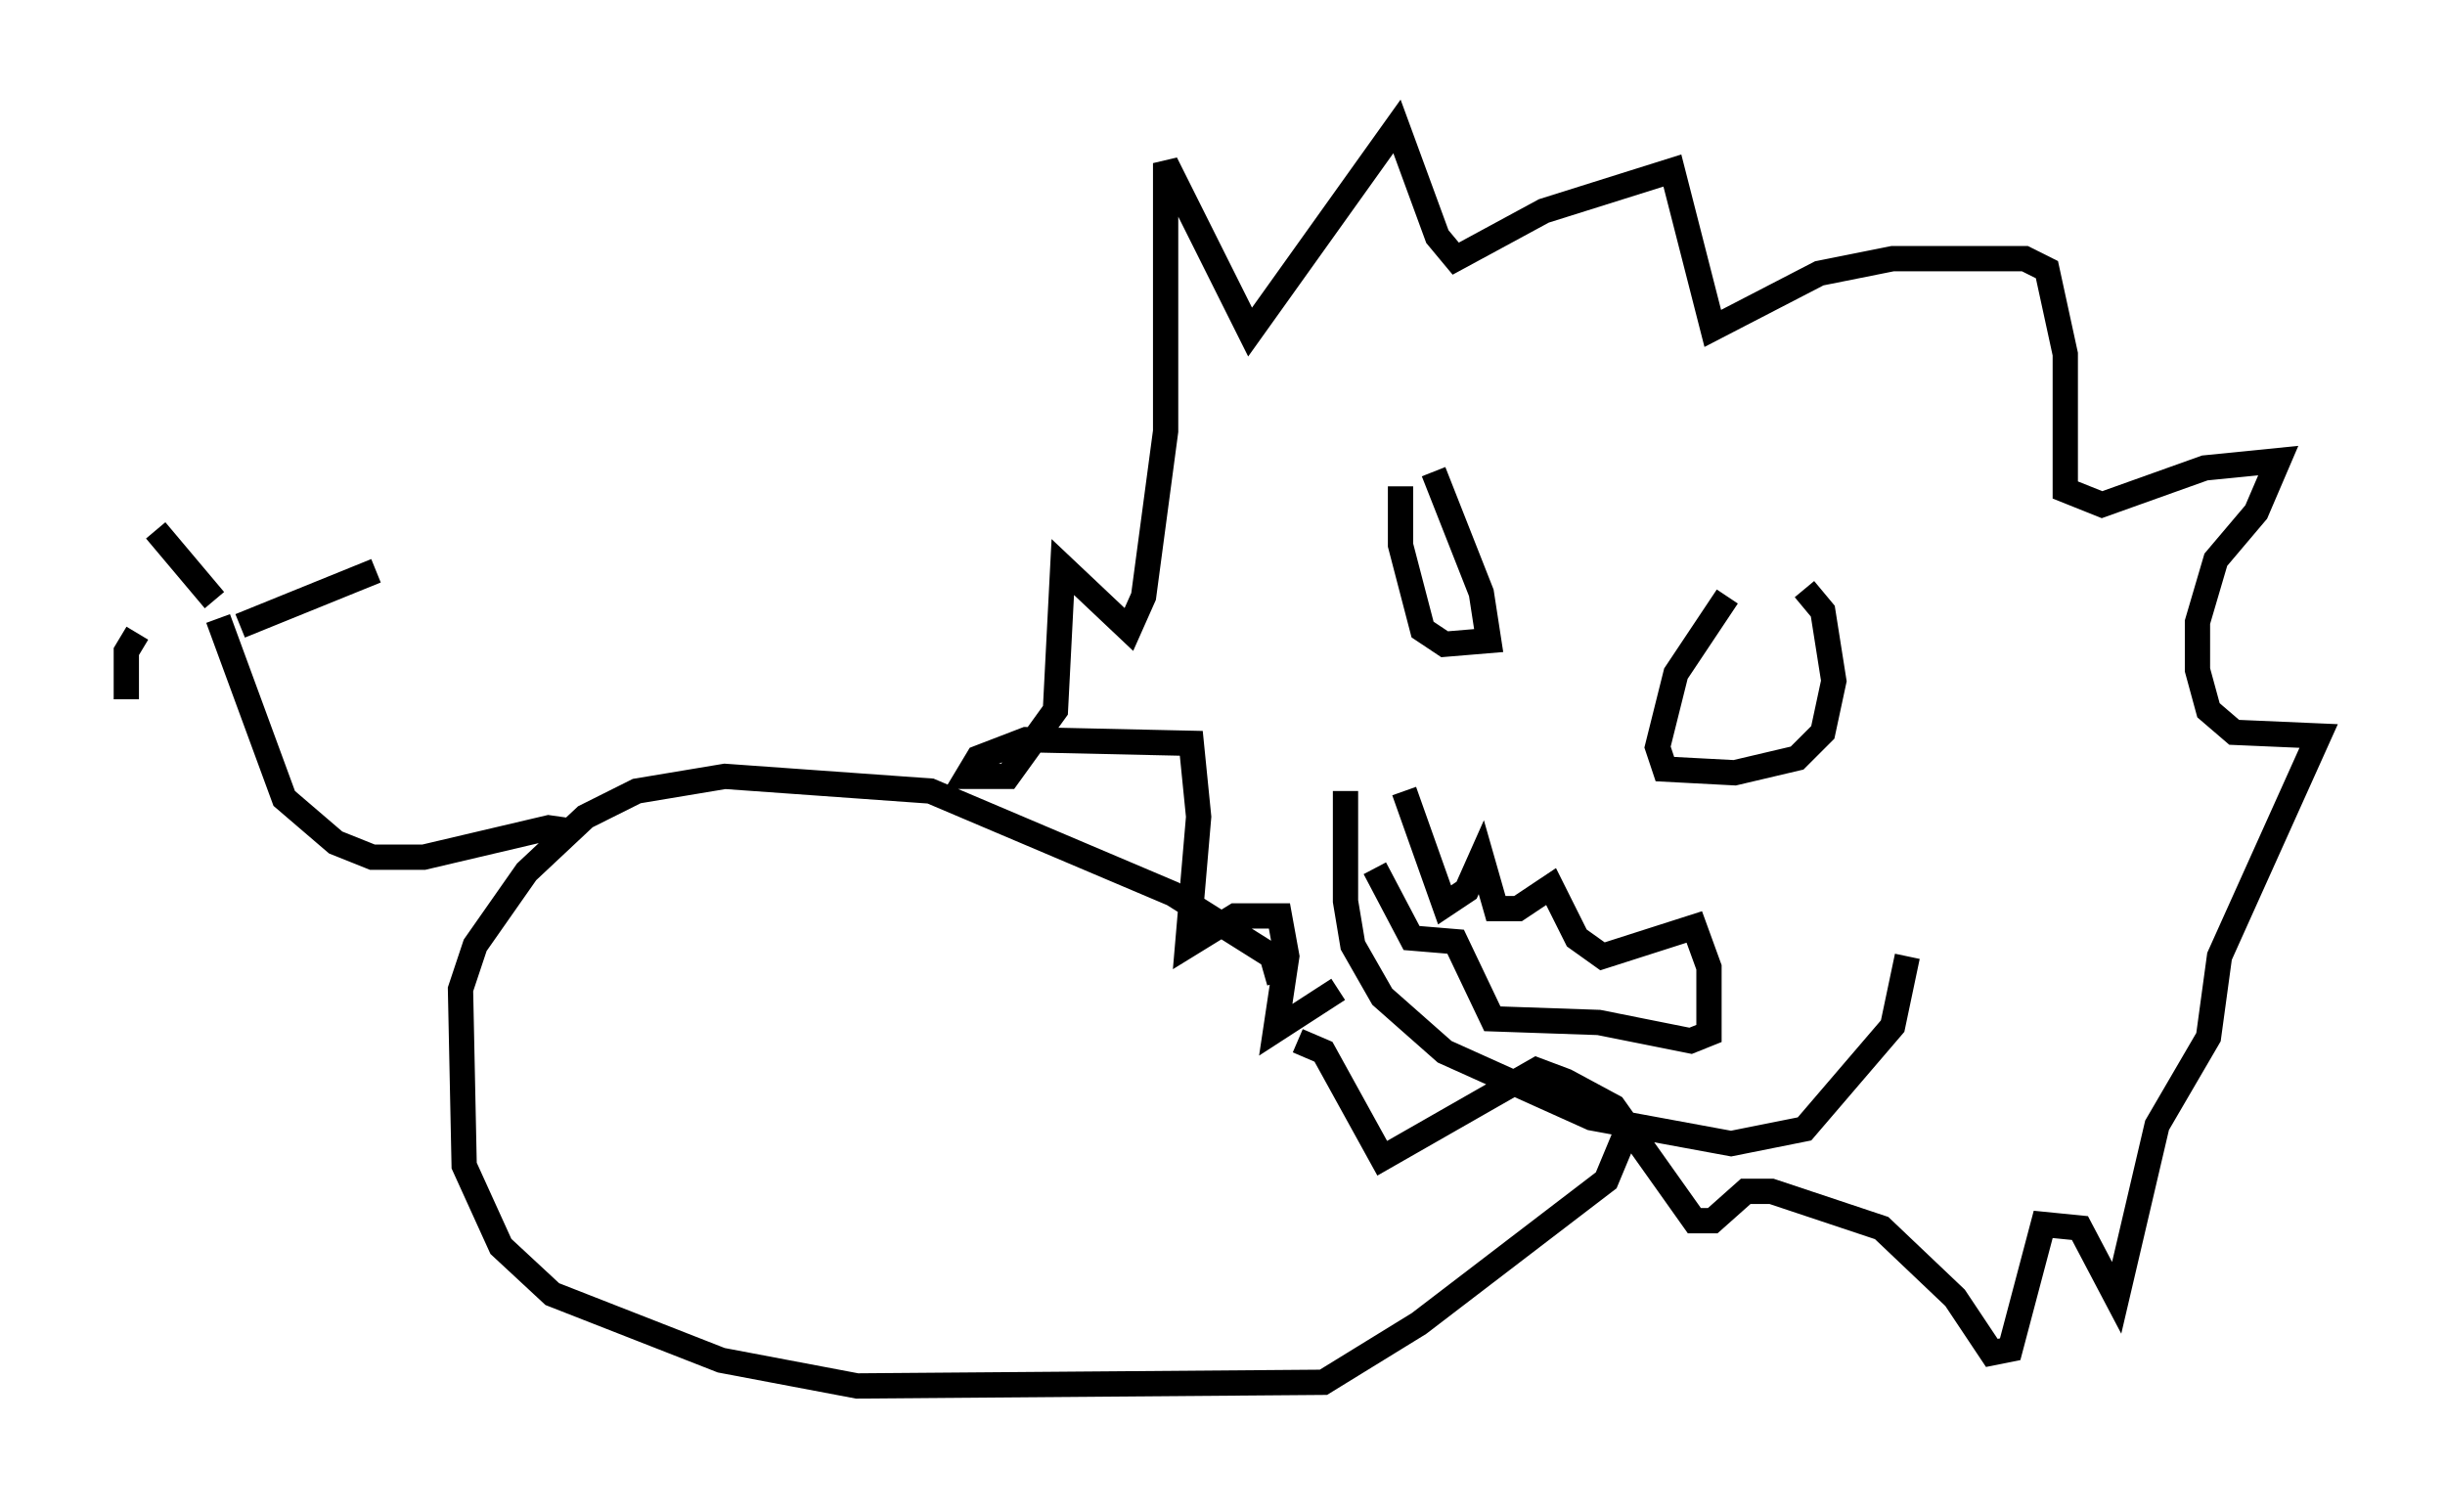 <?xml version="1.0" encoding="utf-8" ?>
<svg baseProfile="full" height="59.821" version="1.1" width="96.715" xmlns="http://www.w3.org/2000/svg" xmlns:ev="http://www.w3.org/2001/xml-events" xmlns:xlink="http://www.w3.org/1999/xlink"><defs /><rect fill="white" height="59.821" width="96.715" x="0" y="0" /><path d="M53.804, 30.128 m-0.581, 1.162 l0.0, 4.358 0.291, 1.743 l1.162, 2.034 2.469, 2.179 l5.81, 2.615 5.52, 1.017 l2.905, -0.581 3.486, -4.067 l0.581, -2.76 m-22.514, 1.307 l-2.469, 1.598 0.436, -2.905 l-0.291, -1.598 -1.743, 0.0 l-1.888, 1.162 0.436, -5.084 l-0.291, -2.905 -6.536, -0.145 l-1.888, 0.726 -0.436, 0.726 l1.598, 0.0 1.888, -2.615 l0.291, -5.665 2.615, 2.469 l0.581, -1.307 0.872, -6.536 l0.0, -10.603 3.341, 6.682 l5.81, -8.134 1.598, 4.358 l0.726, 0.872 3.486, -1.888 l5.084, -1.598 1.598, 6.246 l4.212, -2.179 2.905, -0.581 l5.229, 0.0 0.872, 0.436 l0.726, 3.341 0.0, 5.374 l1.453, 0.581 4.067, -1.453 l2.905, -0.291 -0.872, 2.034 l-1.598, 1.888 -0.726, 2.469 l0.0, 1.888 0.436, 1.598 l1.017, 0.872 3.341, 0.145 l-3.922, 8.715 -0.436, 3.196 l-2.034, 3.486 -1.598, 6.827 l-1.453, -2.76 -1.453, -0.145 l-1.307, 4.939 -0.726, 0.145 l-1.453, -2.179 -2.905, -2.76 l-4.358, -1.453 -1.017, 0.0 l-1.307, 1.162 -0.726, 0.0 l-3.196, -4.503 -1.888, -1.017 l-1.162, -0.436 -6.101, 3.486 l-2.324, -4.212 -1.017, -0.436 m-0.726, -2.324 l-0.291, -1.017 -3.922, -2.469 l-9.587, -4.067 -8.134, -0.581 l-3.486, 0.581 -2.034, 1.017 l-2.324, 2.179 -2.034, 2.905 l-0.581, 1.743 0.145, 6.972 l1.453, 3.196 2.034, 1.888 l6.682, 2.615 5.374, 1.017 l18.447, -0.145 3.777, -2.324 l7.408, -5.665 0.726, -1.743 m-41.542, -12.056 l-1.017, -0.145 -4.939, 1.162 l-2.034, 0.0 -1.453, -0.581 l-2.034, -1.743 -2.615, -7.117 m0.872, 0.291 l5.374, -2.179 m-6.391, 1.162 l-2.324, -2.76 m-0.726, 4.067 l-0.436, 0.726 0.0, 1.888 m50.547, 3.631 l1.598, 4.503 0.872, -0.581 l0.581, -1.307 0.581, 2.034 l0.872, 0.0 1.307, -0.872 l1.017, 2.034 1.017, 0.726 l3.631, -1.162 0.581, 1.598 l0.0, 2.615 -0.726, 0.291 l-3.631, -0.726 -4.212, -0.145 l-1.453, -3.05 -1.743, -0.145 l-1.453, -2.76 m2.324, -15.687 l1.888, 4.793 0.291, 1.888 l-1.743, 0.145 -0.872, -0.581 l-0.872, -3.341 0.0, -2.324 m12.927, 4.358 l-2.034, 3.05 -0.726, 2.905 l0.291, 0.872 2.76, 0.145 l2.469, -0.581 1.017, -1.017 l0.436, -2.034 -0.436, -2.76 l-0.726, -0.872 m-45.464, 27.017 " fill="none" stroke="black" stroke-width="1" /></svg>